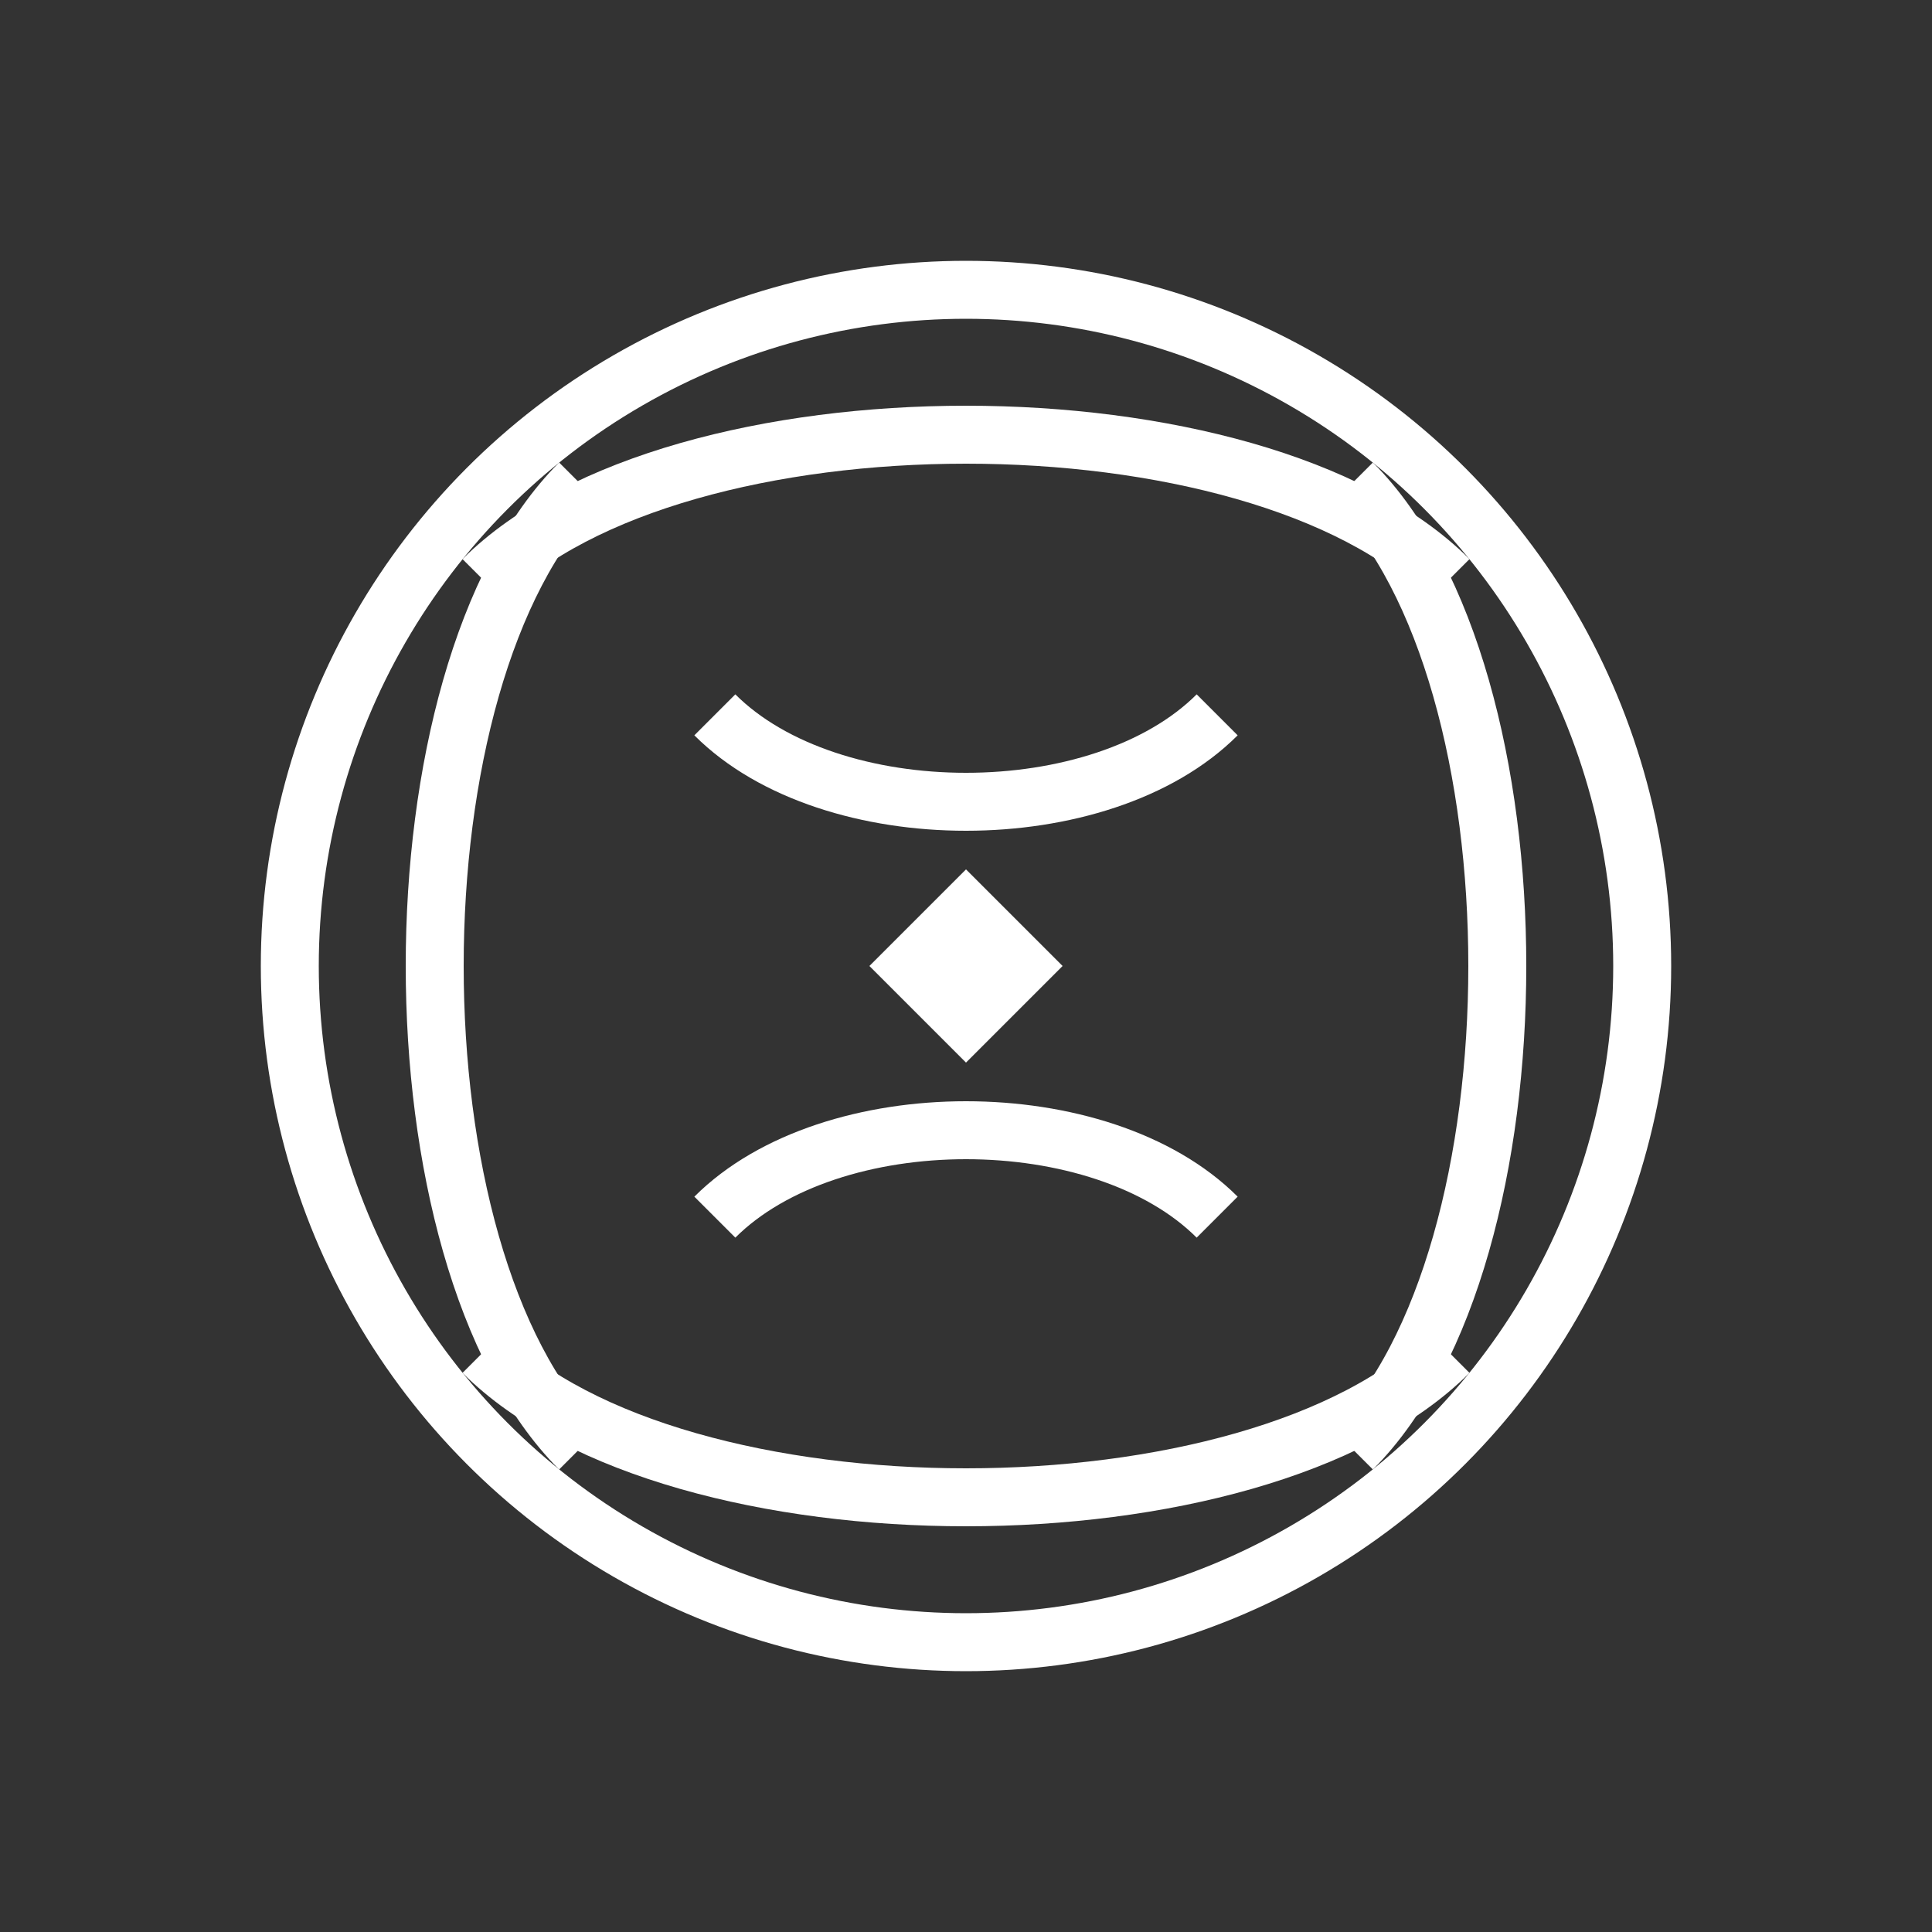 <?xml version="1.0" encoding="UTF-8"?>
<svg width="100" height="100" viewBox="0 0 100 100" xmlns="http://www.w3.org/2000/svg">
  <rect x="0" y="0" width="100" height="100" fill="#333333" stroke="none"/>
  <circle fill="none" stroke="#FFFFFF" stroke-width="3" cx="50" cy="50" r="35"/>
  <path fill="none" stroke="#FFFFFF" stroke-width="3" d="M25,30 C35,20 65,20 75,30"/>
  <path fill="none" stroke="#FFFFFF" stroke-width="3" d="M25,70 C35,80 65,80 75,70"/>
  <path fill="none" stroke="#FFFFFF" stroke-width="3" d="M30,25 C20,35 20,65 30,75"/>
  <path fill="none" stroke="#FFFFFF" stroke-width="3" d="M70,25 C80,35 80,65 70,75"/>
  <path fill="none" stroke="#FFFFFF" stroke-width="3" d="M37,37 C43,43 57,43 63,37"/>
  <path fill="none" stroke="#FFFFFF" stroke-width="3" d="M37,63 C43,57 57,57 63,63"/>
  <path fill="#FFFFFF" d="M45,50 L55,50 L50,55 Z"/>
  <path fill="#FFFFFF" d="M45,50 L55,50 L50,45 Z"/>
</svg>
